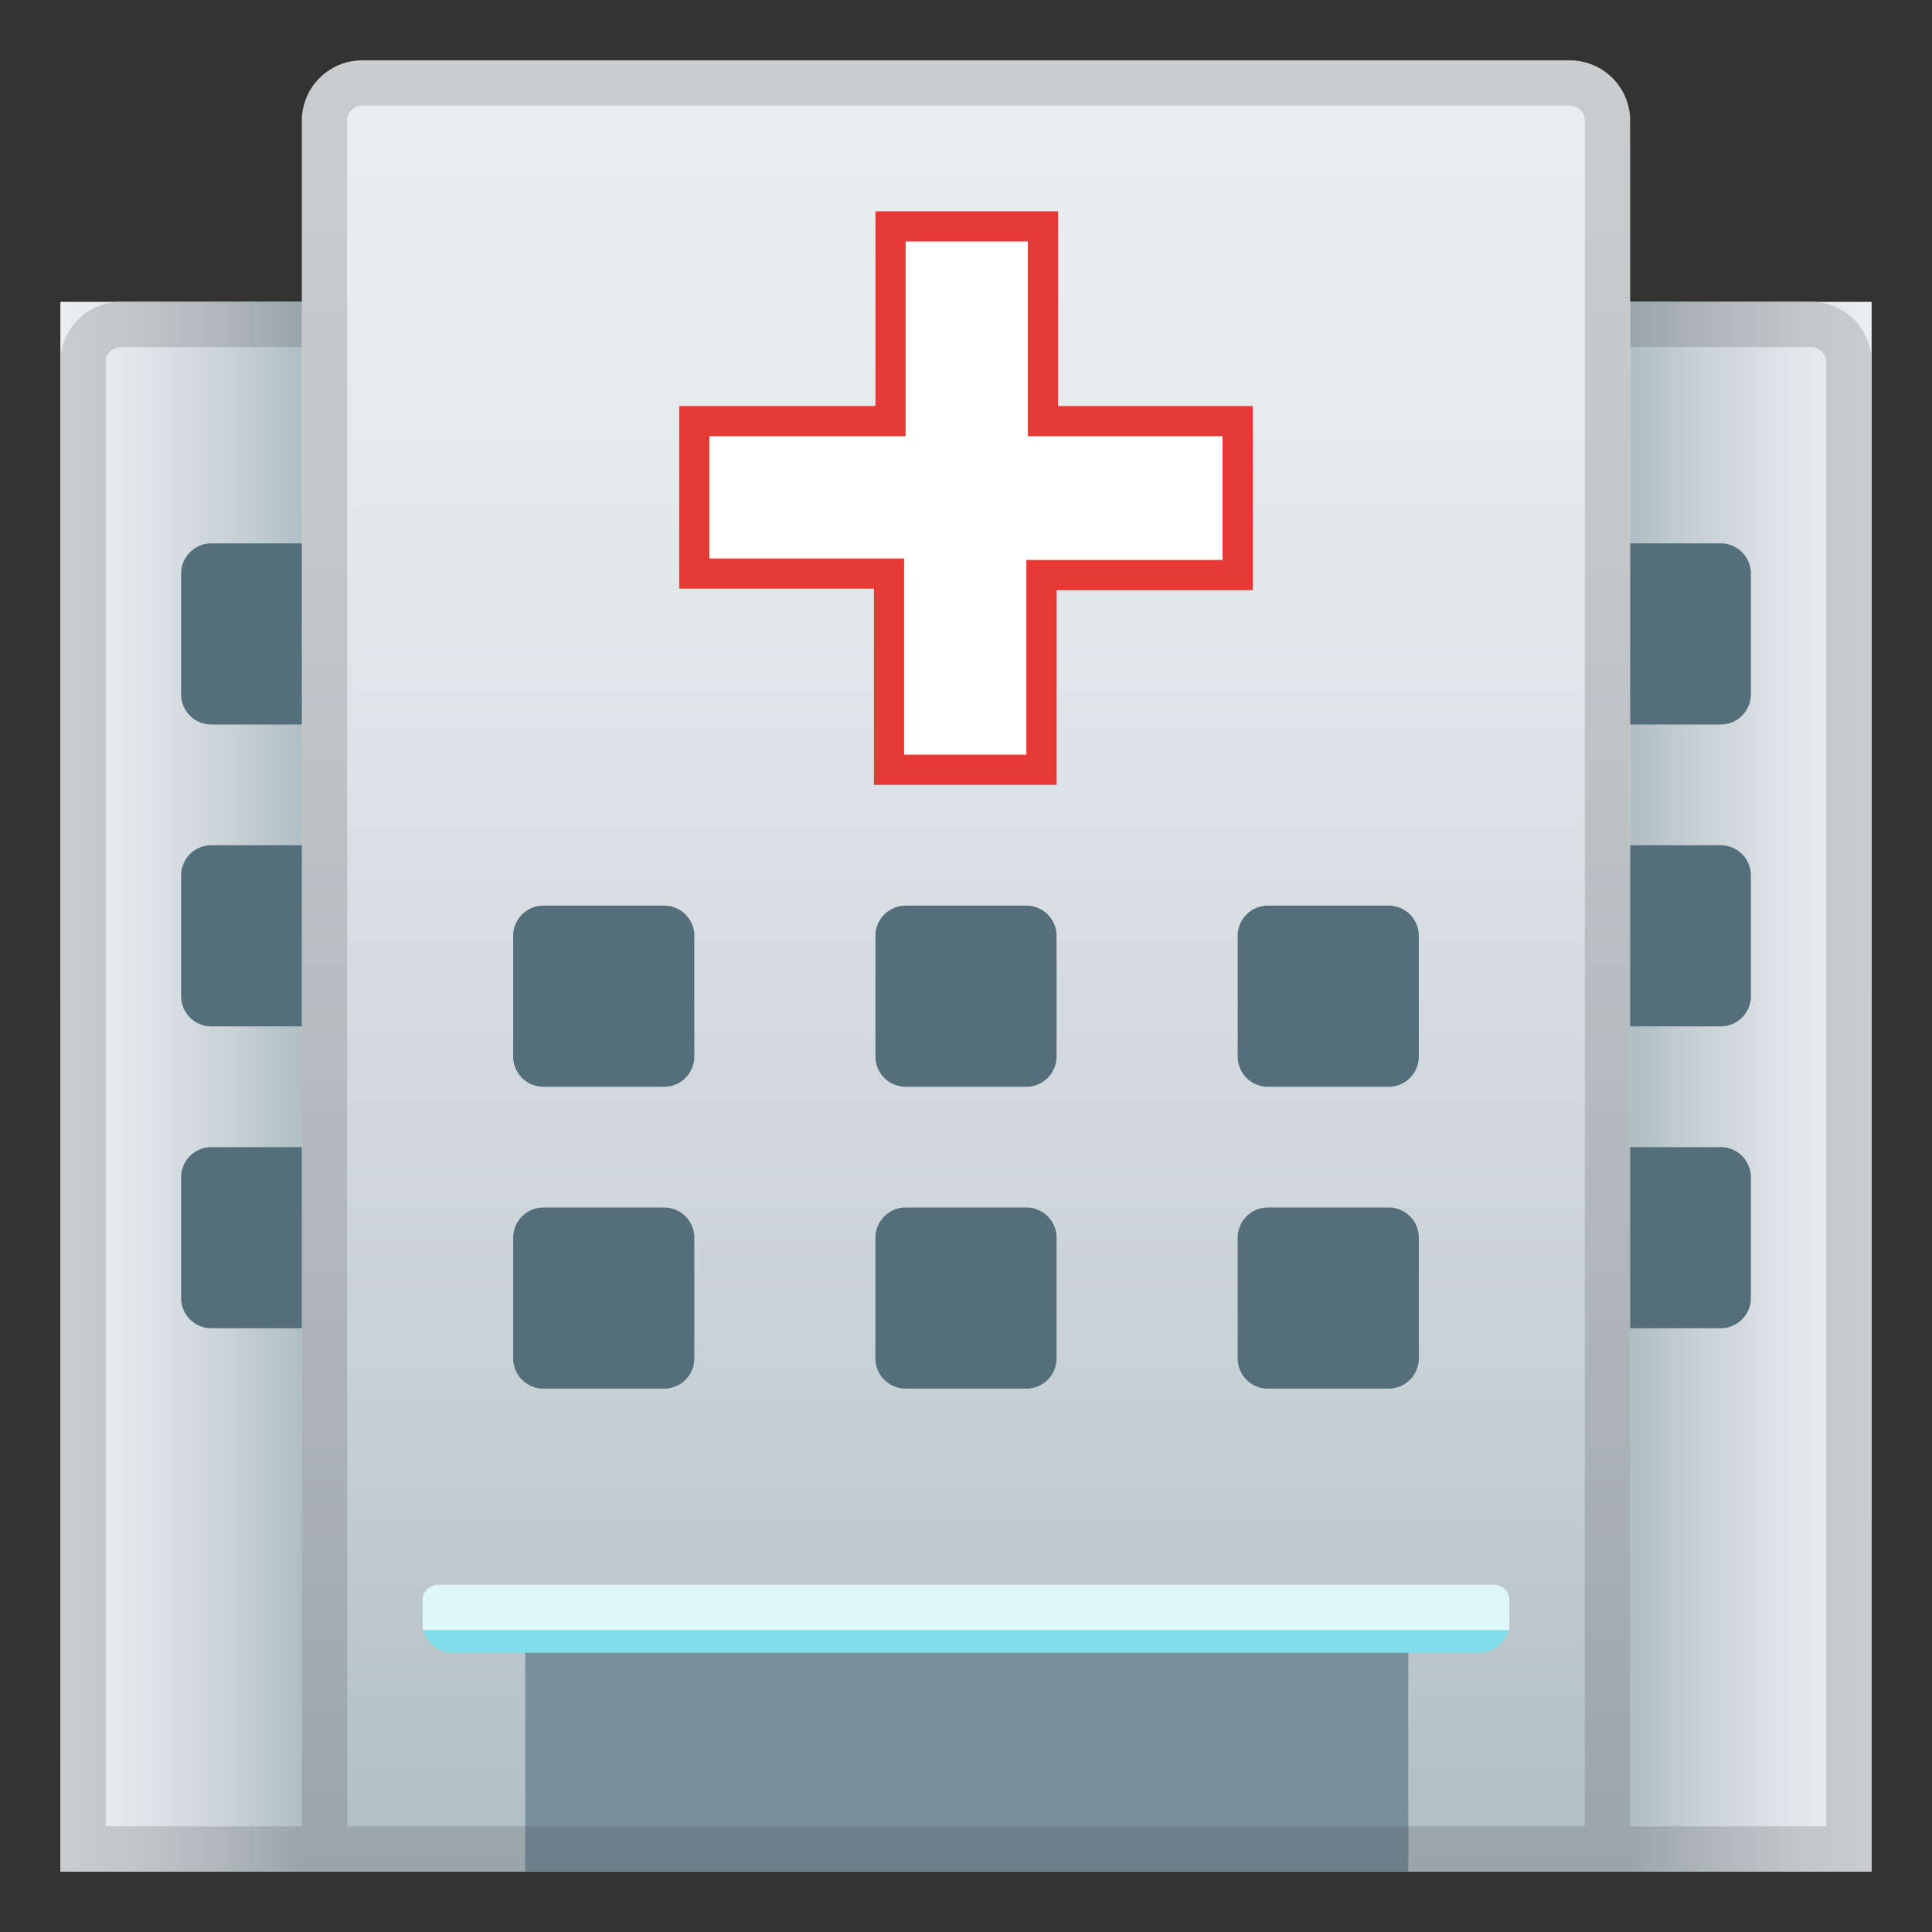 <svg viewBox="0 0 128 128" xmlns="http://www.w3.org/2000/svg"><rect x="0" y="0" width="128" height="128" fill="#333333" stroke="none"/><linearGradient id="a" x1="64" x2="64" y1="20" y2="123.4" gradientUnits="userSpaceOnUse"><stop stop-color="#ECEFF1" offset="0"/><stop stop-color="#E2E7EA" offset=".3"/><stop stop-color="#C9D2D7" offset=".7"/><stop stop-color="#B0BEC5" offset="1"/></linearGradient><path d="M124 124H4V24a4 4 0 0 1 4-4h112a4 4 0 0 1 4 4v100z" fill="url(#a)"/><linearGradient id="b" x1="108" x2="124" y1="72" y2="72" gradientUnits="userSpaceOnUse"><stop stop-color="#B0BEC5" offset="0"/><stop stop-color="#C9D2D7" offset=".3"/><stop stop-color="#E2E7EA" offset=".7"/><stop stop-color="#ECEFF1" offset="1"/></linearGradient><path fill="url(#b)" d="M108 20h16v104h-16z"/><linearGradient id="c" x1="17.7" x2="33.7" y1="72" y2="72" gradientTransform="matrix(-1 0 0 1 37.7 0)" gradientUnits="userSpaceOnUse"><stop stop-color="#B0BEC5" offset="0"/><stop stop-color="#C9D2D7" offset=".3"/><stop stop-color="#E2E7EA" offset=".7"/><stop stop-color="#ECEFF1" offset="1"/></linearGradient><path fill="url(#c)" d="M4 124h16V20H4z"/><path d="M114 48h-8a2 2 0 0 1-2-2v-8c0-1.1.9-2 2-2h8a2 2 0 0 1 2 2v8a2 2 0 0 1-2 2zm0 20h-8a2 2 0 0 1-2-2v-8c0-1.1.9-2 2-2h8a2 2 0 0 1 2 2v8a2 2 0 0 1-2 2zm0 20h-8a2 2 0 0 1-2-2v-8c0-1.1.9-2 2-2h8a2 2 0 0 1 2 2v8a2 2 0 0 1-2 2zM22 48h-8a2 2 0 0 1-2-2v-8c0-1.1.9-2 2-2h8a2 2 0 0 1 2 2v8a2 2 0 0 1-2 2zm0 20h-8a2 2 0 0 1-2-2v-8c0-1.1.9-2 2-2h8a2 2 0 0 1 2 2v8a2 2 0 0 1-2 2zm0 20h-8a2 2 0 0 1-2-2v-8c0-1.1.9-2 2-2h8a2 2 0 0 1 2 2v8a2 2 0 0 1-2 2z" fill="#546E7A"/><path d="M120 23c.6 0 1 .5 1 1v97H7V24c0-.6.5-1 1-1h112m0-3H8a4 4 0 0 0-4 4v100h120V24a4 4 0 0 0-4-4z" fill="#424242" opacity=".2"/><linearGradient id="d" x1="64" x2="64" y1="4.5" y2="123.8" gradientUnits="userSpaceOnUse"><stop stop-color="#ECEFF1" offset="0"/><stop stop-color="#E2E7EA" offset=".3"/><stop stop-color="#C9D2D7" offset=".7"/><stop stop-color="#B0BEC5" offset="1"/></linearGradient><path d="M108 124H20V8a4 4 0 0 1 4-4h80a4 4 0 0 1 4 4v116z" fill="url(#d)"/><path d="M44 92h-8a2 2 0 0 1-2-2v-8c0-1.1.9-2 2-2h8a2 2 0 0 1 2 2v8a2 2 0 0 1-2 2zm24 0h-8a2 2 0 0 1-2-2v-8c0-1.1.9-2 2-2h8a2 2 0 0 1 2 2v8a2 2 0 0 1-2 2zm24 0h-8a2 2 0 0 1-2-2v-8c0-1.1.9-2 2-2h8a2 2 0 0 1 2 2v8a2 2 0 0 1-2 2zM44 72h-8a2 2 0 0 1-2-2v-8c0-1.1.9-2 2-2h8a2 2 0 0 1 2 2v8a2 2 0 0 1-2 2zm24 0h-8a2 2 0 0 1-2-2v-8c0-1.1.9-2 2-2h8a2 2 0 0 1 2 2v8a2 2 0 0 1-2 2zm24 0h-8a2 2 0 0 1-2-2v-8c0-1.1.9-2 2-2h8a2 2 0 0 1 2 2v8a2 2 0 0 1-2 2z" fill="#546E7A"/><path fill="#fff" stroke="#E53935" stroke-miterlimit="10" stroke-width="2" d="M82 27.9H69.1V15H59v12.9H46V38h12.9v13H69V38.1h13z"/><path fill="#78909C" d="M34.8 107.5h58.5V124H34.8z"/><path d="M98 109.5H30a2 2 0 0 1-2-2h72a2 2 0 0 1-2 2z" fill="#80DEEA"/><path d="M100 108H28v-2c0-.6.5-1 1-1h70c.6 0 1 .5 1 1v2z" fill="#E0F7FA"/><path d="M104 7c.6 0 1 .5 1 1v113H23V8c0-.6.5-1 1-1h80m0-3H24a4 4 0 0 0-4 4v116h88V8a4 4 0 0 0-4-4z" fill="#424242" opacity=".2"/></svg>